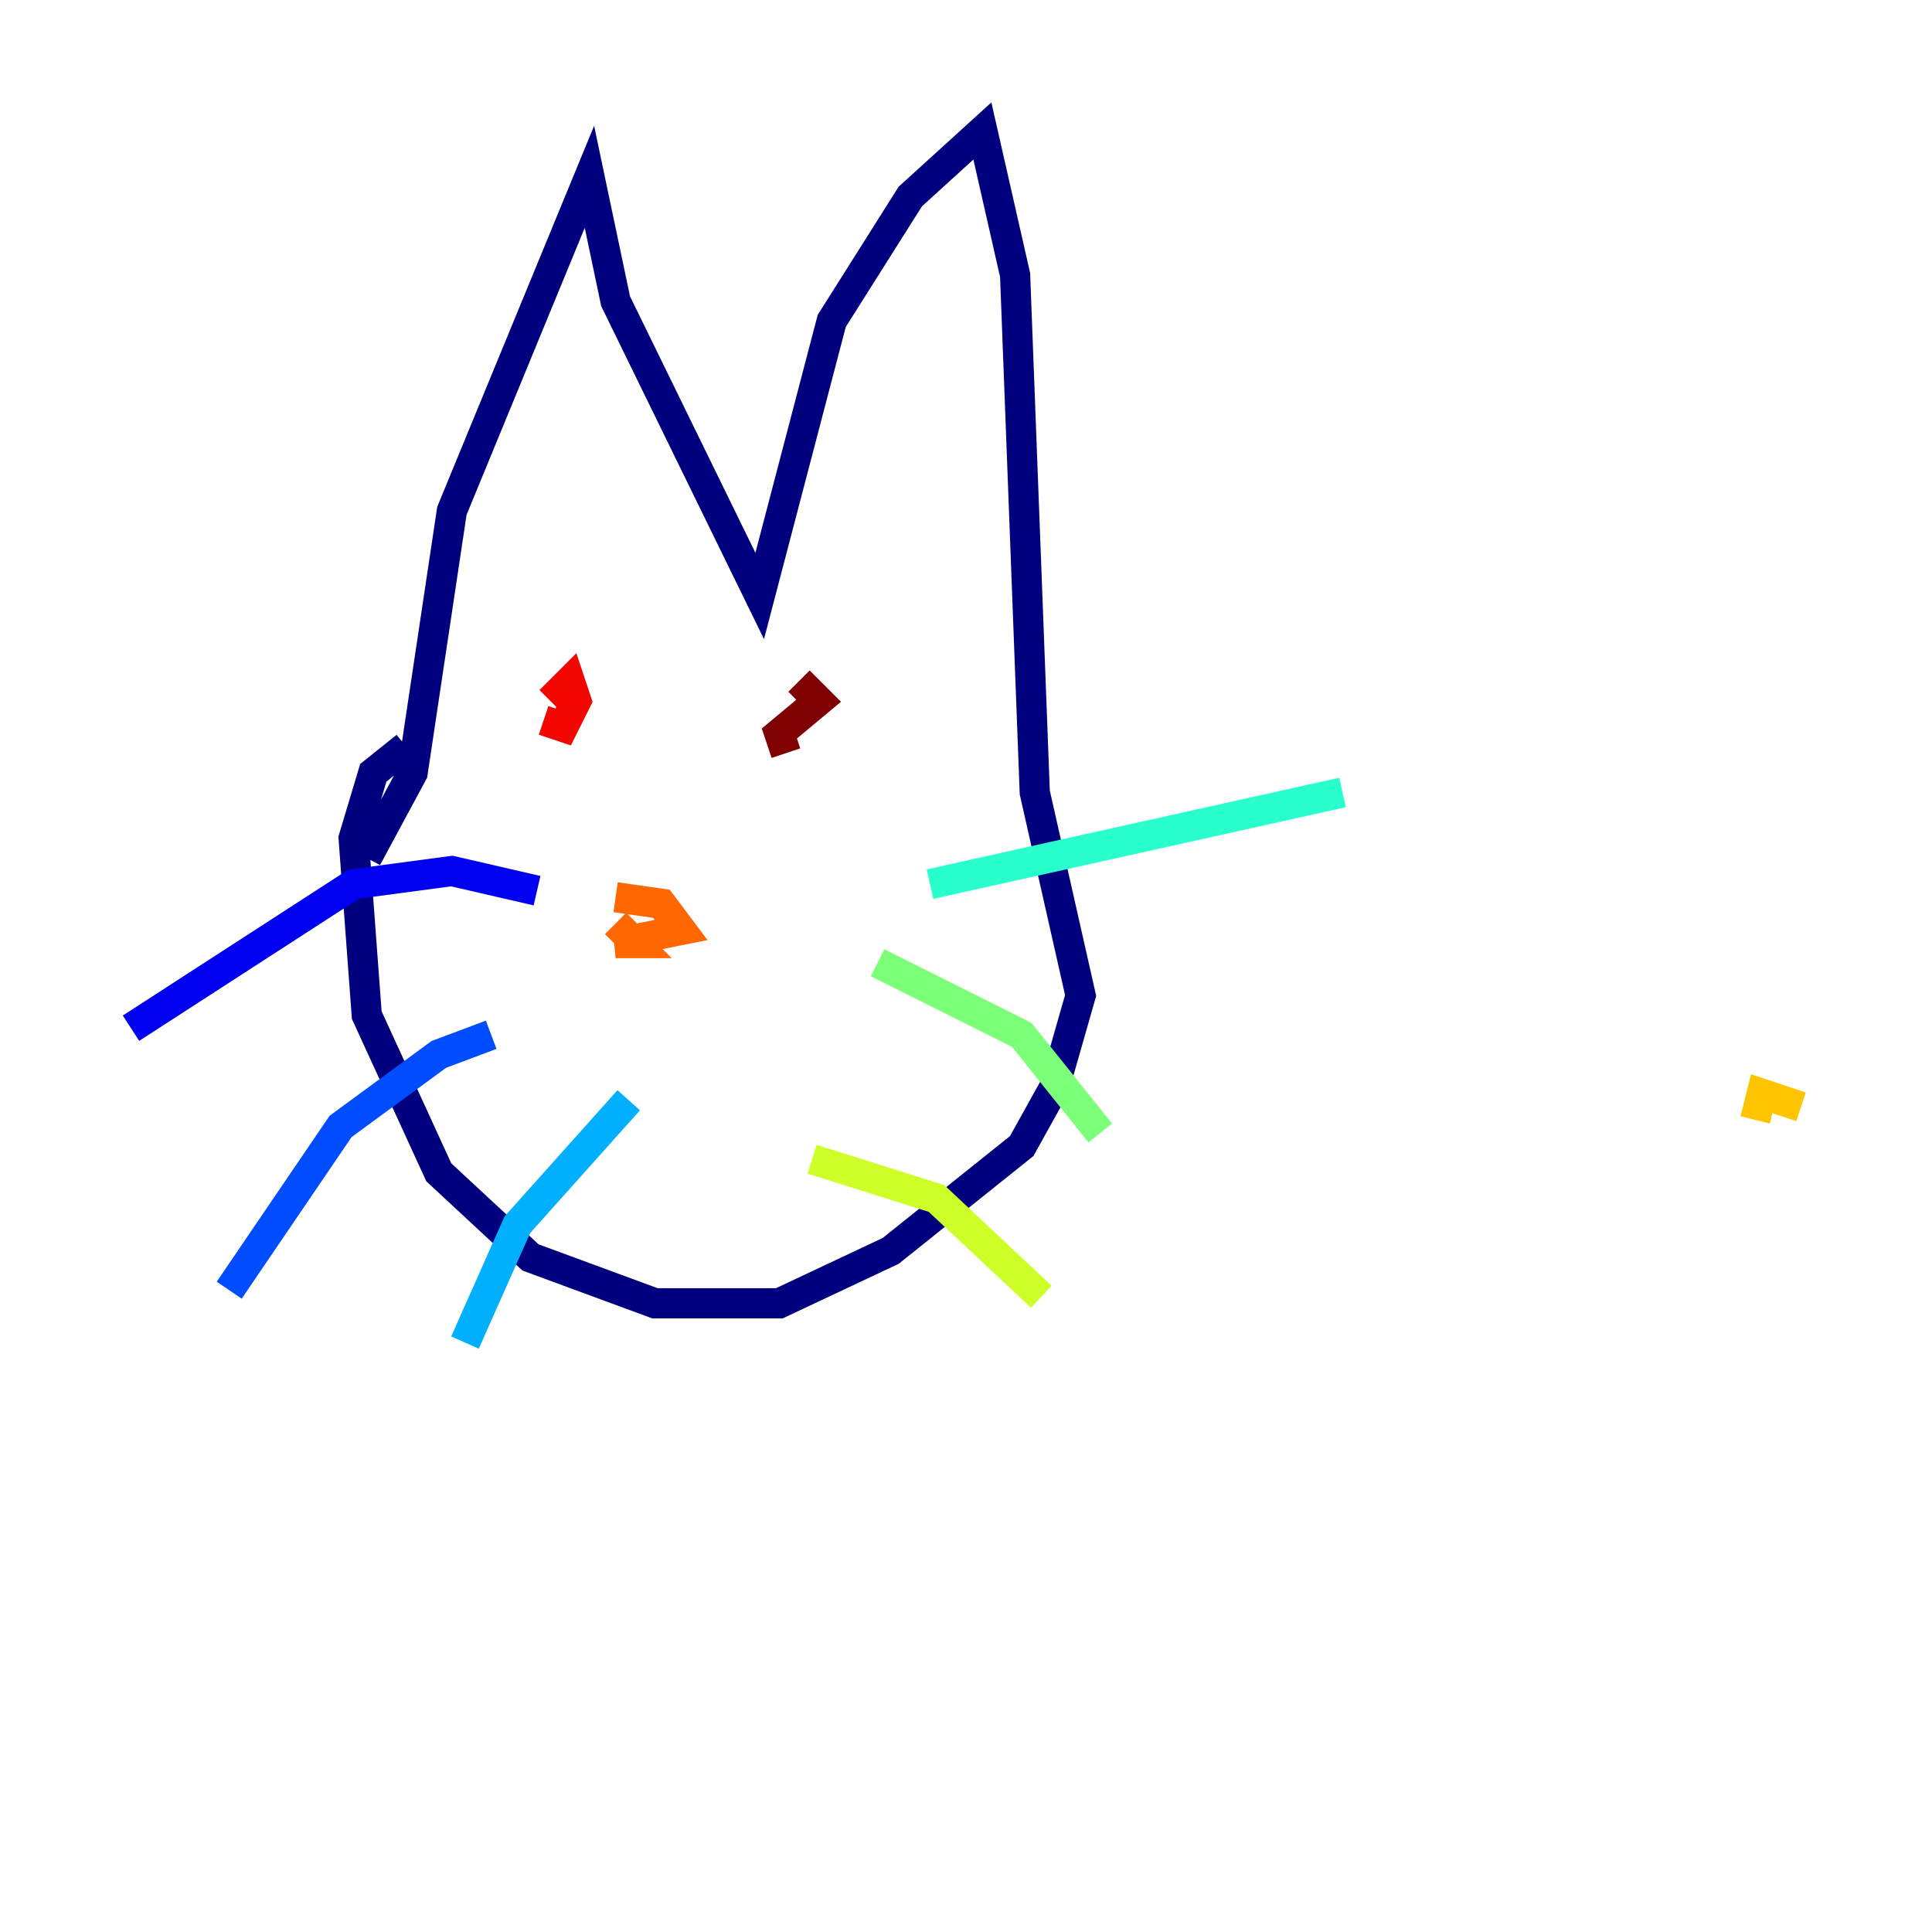 <?xml version="1.0" encoding="utf-8" ?>
<svg baseProfile="tiny" height="128" version="1.2" viewBox="0,0,128,128" width="128" xmlns="http://www.w3.org/2000/svg" xmlns:ev="http://www.w3.org/2001/xml-events" xmlns:xlink="http://www.w3.org/1999/xlink"><defs /><polyline fill="none" points="24.298,56.841 27.336,51.2 29.939,33.844 39.051,11.715 40.786,19.959 50.332,39.485 55.105,21.261 60.312,13.017 65.085,8.678 67.254,18.224 68.556,52.502 71.593,65.953 69.858,72.027 67.688,75.932 59.01,82.875 51.634,86.346 43.39,86.346 35.146,83.308 29.071,77.668 24.298,67.254 23.43,55.539 24.732,51.2 26.902,49.464" stroke="#00007f" stroke-width="2" /><polyline fill="none" points="35.58,59.01 29.939,57.709 23.43,58.576 8.678,68.122" stroke="#0000f1" stroke-width="2" /><polyline fill="none" points="32.542,68.556 29.071,69.858 22.563,74.63 15.186,85.478" stroke="#004cff" stroke-width="2" /><polyline fill="none" points="41.654,72.895 34.278,81.139 30.807,88.949" stroke="#00b0ff" stroke-width="2" /><polyline fill="none" points="61.614,58.576 88.949,52.502" stroke="#29ffcd" stroke-width="2" /><polyline fill="none" points="58.142,63.783 67.688,68.556 72.895,75.064" stroke="#7cff79" stroke-width="2" /><polyline fill="none" points="53.803,76.8 62.047,79.403 68.99,85.912" stroke="#cdff29" stroke-width="2" /><polyline fill="none" points="116.285,74.197 116.719,72.461 119.322,73.329" stroke="#ffc400" stroke-width="2" /><polyline fill="none" points="40.786,61.18 42.088,62.481 40.786,62.481 45.125,61.614 43.824,59.878 40.786,59.444" stroke="#ff6700" stroke-width="2" /><polyline fill="none" points="36.014,47.729 37.315,48.163 38.183,46.427 37.749,45.125 36.447,46.427" stroke="#f10700" stroke-width="2" /><polyline fill="none" points="52.936,45.125 54.237,46.427 51.634,48.597 52.068,49.898" stroke="#7f0000" stroke-width="2" /></svg>